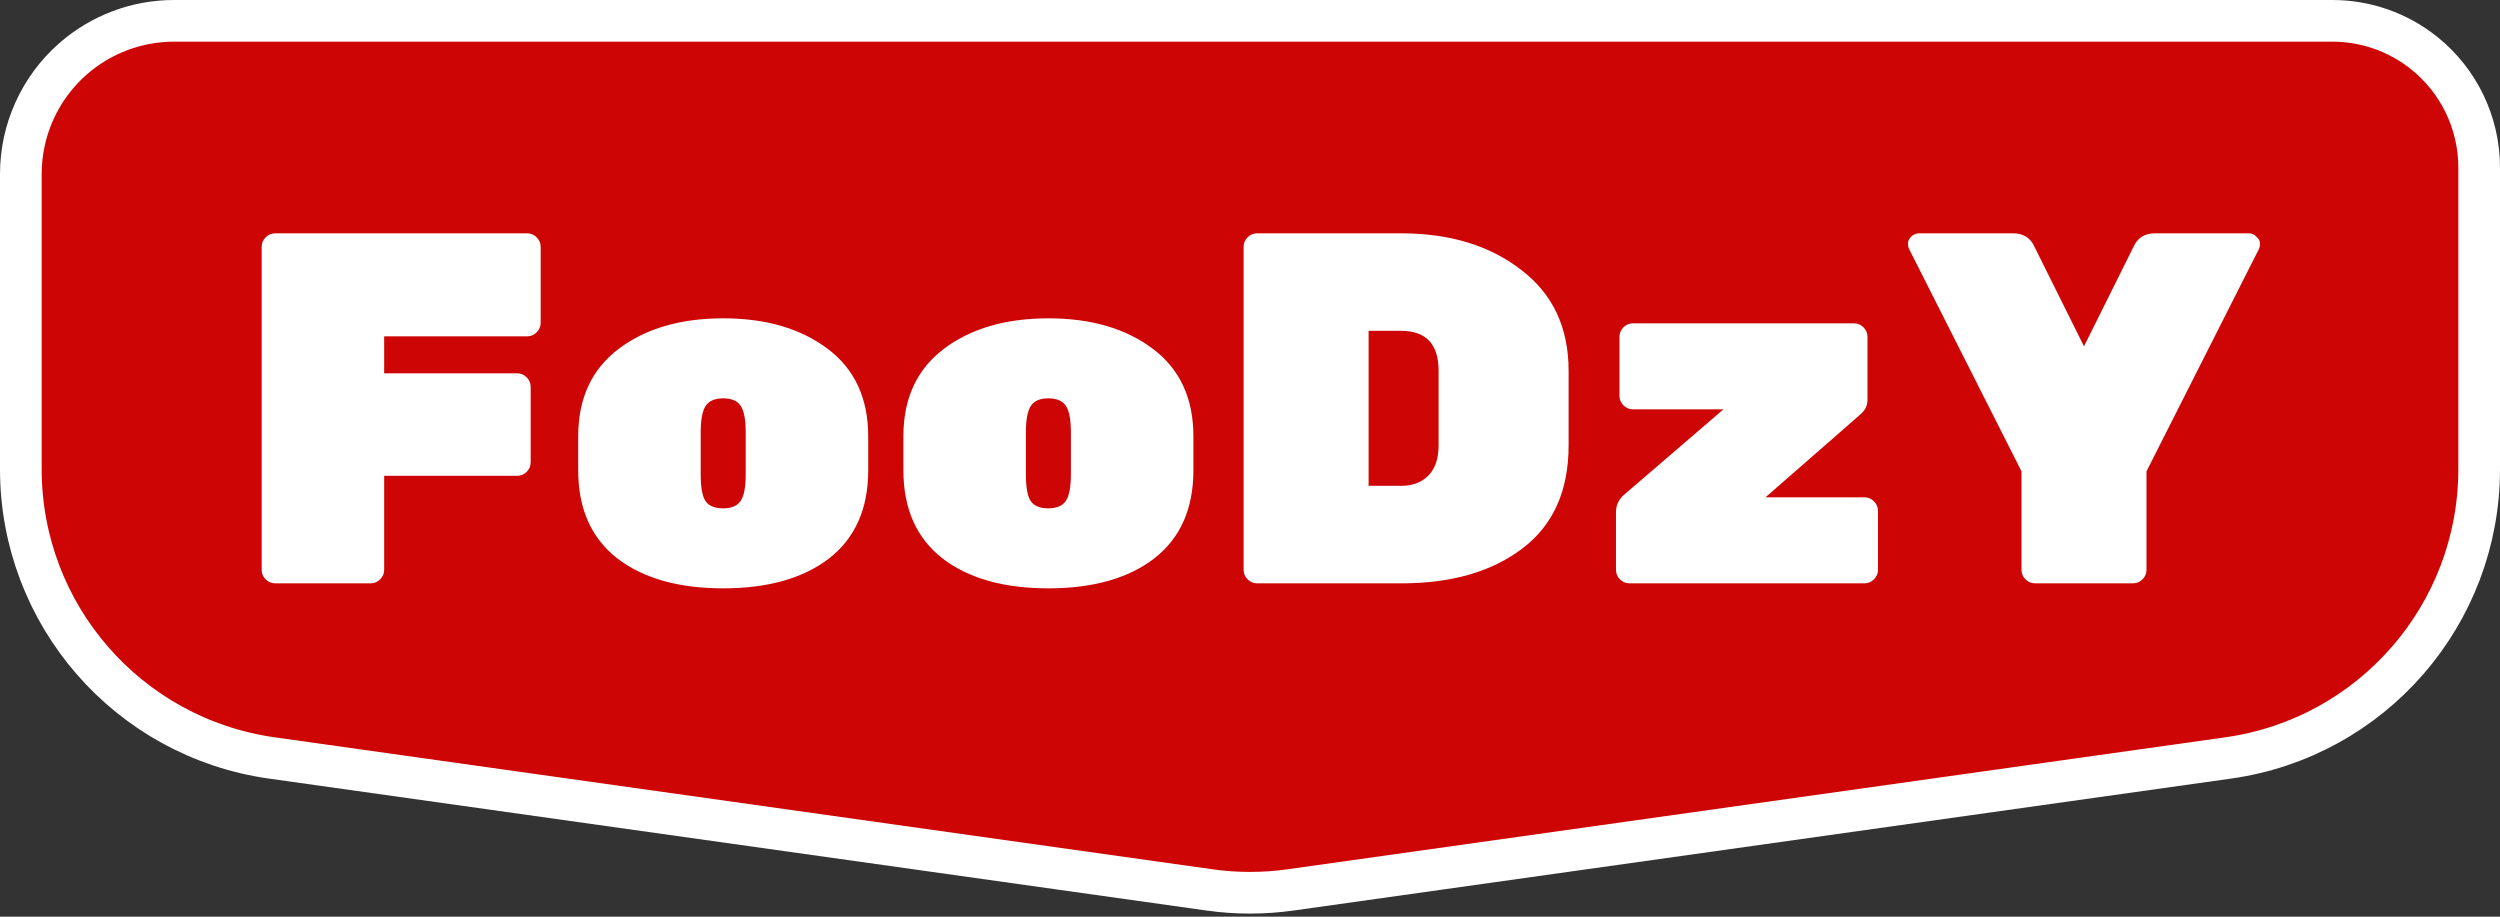 <svg width="120" height="44" viewBox="0 0 120 44" fill="none" xmlns="http://www.w3.org/2000/svg">
<rect x="0" y="0" width="120" height="44" fill="#333333" stroke="none"/>
<path d="M119 8.045V22.519C119 29.497 113.861 35.41 106.951 36.382L61.951 42.715C60.657 42.898 59.343 42.898 58.049 42.715L13.049 36.382C6.139 35.41 1 29.497 1 22.519V8.352C1 6.23 1.917 4.212 3.515 2.815C4.854 1.645 6.573 1 8.352 1H111.955C113.558 1 115.112 1.546 116.363 2.549C118.03 3.886 119 5.908 119 8.045Z" fill="#CE0505" stroke="white" stroke-width="2"/>
<path d="M13.208 11.2H25.304C25.48 11.2 25.632 11.264 25.76 11.392C25.888 11.52 25.952 11.672 25.952 11.848V15.496C25.952 15.672 25.888 15.824 25.76 15.952C25.632 16.08 25.48 16.144 25.304 16.144H18.44V17.92H24.824C25 17.92 25.152 17.984 25.28 18.112C25.408 18.24 25.472 18.392 25.472 18.568V22.192C25.472 22.368 25.408 22.52 25.28 22.648C25.152 22.776 25 22.84 24.824 22.84H18.44V27.352C18.44 27.528 18.376 27.68 18.248 27.808C18.12 27.936 17.968 28 17.792 28H13.208C13.032 28 12.88 27.936 12.752 27.808C12.624 27.68 12.56 27.528 12.56 27.352V11.848C12.56 11.672 12.624 11.52 12.752 11.392C12.88 11.264 13.032 11.2 13.208 11.2ZM27.754 22.576V20.944C27.754 19.12 28.402 17.72 29.698 16.744C30.994 15.768 32.666 15.28 34.714 15.28C36.762 15.28 38.434 15.768 39.73 16.744C41.026 17.72 41.674 19.12 41.674 20.944V22.576C41.674 24.416 41.05 25.824 39.802 26.8C38.554 27.76 36.858 28.24 34.714 28.24C32.57 28.24 30.874 27.76 29.626 26.8C28.378 25.824 27.754 24.416 27.754 22.576ZM35.794 22.768V20.752C35.794 20.144 35.714 19.72 35.554 19.48C35.394 19.24 35.114 19.12 34.714 19.12C34.314 19.12 34.034 19.24 33.874 19.48C33.714 19.72 33.634 20.144 33.634 20.752V22.768C33.634 23.408 33.714 23.84 33.874 24.064C34.034 24.288 34.314 24.4 34.714 24.4C35.114 24.4 35.394 24.28 35.554 24.04C35.714 23.8 35.794 23.376 35.794 22.768ZM43.363 22.576V20.944C43.363 19.12 44.011 17.72 45.307 16.744C46.603 15.768 48.275 15.28 50.323 15.28C52.371 15.28 54.043 15.768 55.339 16.744C56.635 17.72 57.283 19.12 57.283 20.944V22.576C57.283 24.416 56.659 25.824 55.411 26.8C54.163 27.76 52.467 28.24 50.323 28.24C48.179 28.24 46.483 27.76 45.235 26.8C43.987 25.824 43.363 24.416 43.363 22.576ZM51.403 22.768V20.752C51.403 20.144 51.323 19.72 51.163 19.48C51.003 19.24 50.723 19.12 50.323 19.12C49.923 19.12 49.643 19.24 49.483 19.48C49.323 19.72 49.243 20.144 49.243 20.752V22.768C49.243 23.408 49.323 23.84 49.483 24.064C49.643 24.288 49.923 24.4 50.323 24.4C50.723 24.4 51.003 24.28 51.163 24.04C51.323 23.8 51.403 23.376 51.403 22.768ZM60.341 11.2H67.253C69.589 11.2 71.509 11.784 73.013 12.952C74.533 14.104 75.293 15.72 75.293 17.8V21.376C75.293 23.552 74.557 25.2 73.085 26.32C71.613 27.44 69.677 28 67.277 28H60.341C60.165 28 60.013 27.936 59.885 27.808C59.757 27.68 59.693 27.528 59.693 27.352V11.848C59.693 11.672 59.757 11.52 59.885 11.392C60.013 11.264 60.165 11.2 60.341 11.2ZM65.693 15.88V23.32H67.253C67.797 23.32 68.229 23.16 68.549 22.84C68.885 22.504 69.053 22.016 69.053 21.376V17.8C69.053 16.52 68.453 15.88 67.253 15.88H65.693ZM89.495 23.872C89.671 23.872 89.823 23.936 89.951 24.064C90.079 24.192 90.143 24.344 90.143 24.52V27.352C90.143 27.528 90.079 27.68 89.951 27.808C89.823 27.936 89.671 28 89.495 28H78.215C78.039 28 77.887 27.936 77.759 27.808C77.631 27.68 77.567 27.528 77.567 27.352V24.592C77.567 24.256 77.695 23.976 77.951 23.752L82.727 19.648H78.383C78.207 19.648 78.055 19.584 77.927 19.456C77.799 19.328 77.735 19.176 77.735 19V16.168C77.735 15.992 77.799 15.84 77.927 15.712C78.055 15.584 78.207 15.52 78.383 15.52H88.991C89.167 15.52 89.319 15.584 89.447 15.712C89.575 15.84 89.639 15.992 89.639 16.168V19.192C89.639 19.464 89.527 19.696 89.303 19.888L84.743 23.872H89.495ZM102.384 28H97.68C97.504 28 97.352 27.936 97.224 27.808C97.096 27.68 97.032 27.528 97.032 27.352V22.624L91.632 11.944C91.6 11.88 91.584 11.792 91.584 11.68C91.584 11.568 91.632 11.464 91.728 11.368C91.84 11.256 91.968 11.2 92.112 11.2H96.624C97.104 11.2 97.44 11.4 97.632 11.8L100.032 16.624L102.432 11.8C102.624 11.4 102.96 11.2 103.44 11.2H107.952C108.096 11.2 108.216 11.256 108.312 11.368C108.424 11.464 108.48 11.568 108.48 11.68C108.48 11.792 108.464 11.88 108.432 11.944L103.032 22.624V27.352C103.032 27.528 102.968 27.68 102.84 27.808C102.712 27.936 102.56 28 102.384 28Z" fill="white"/>
</svg>
